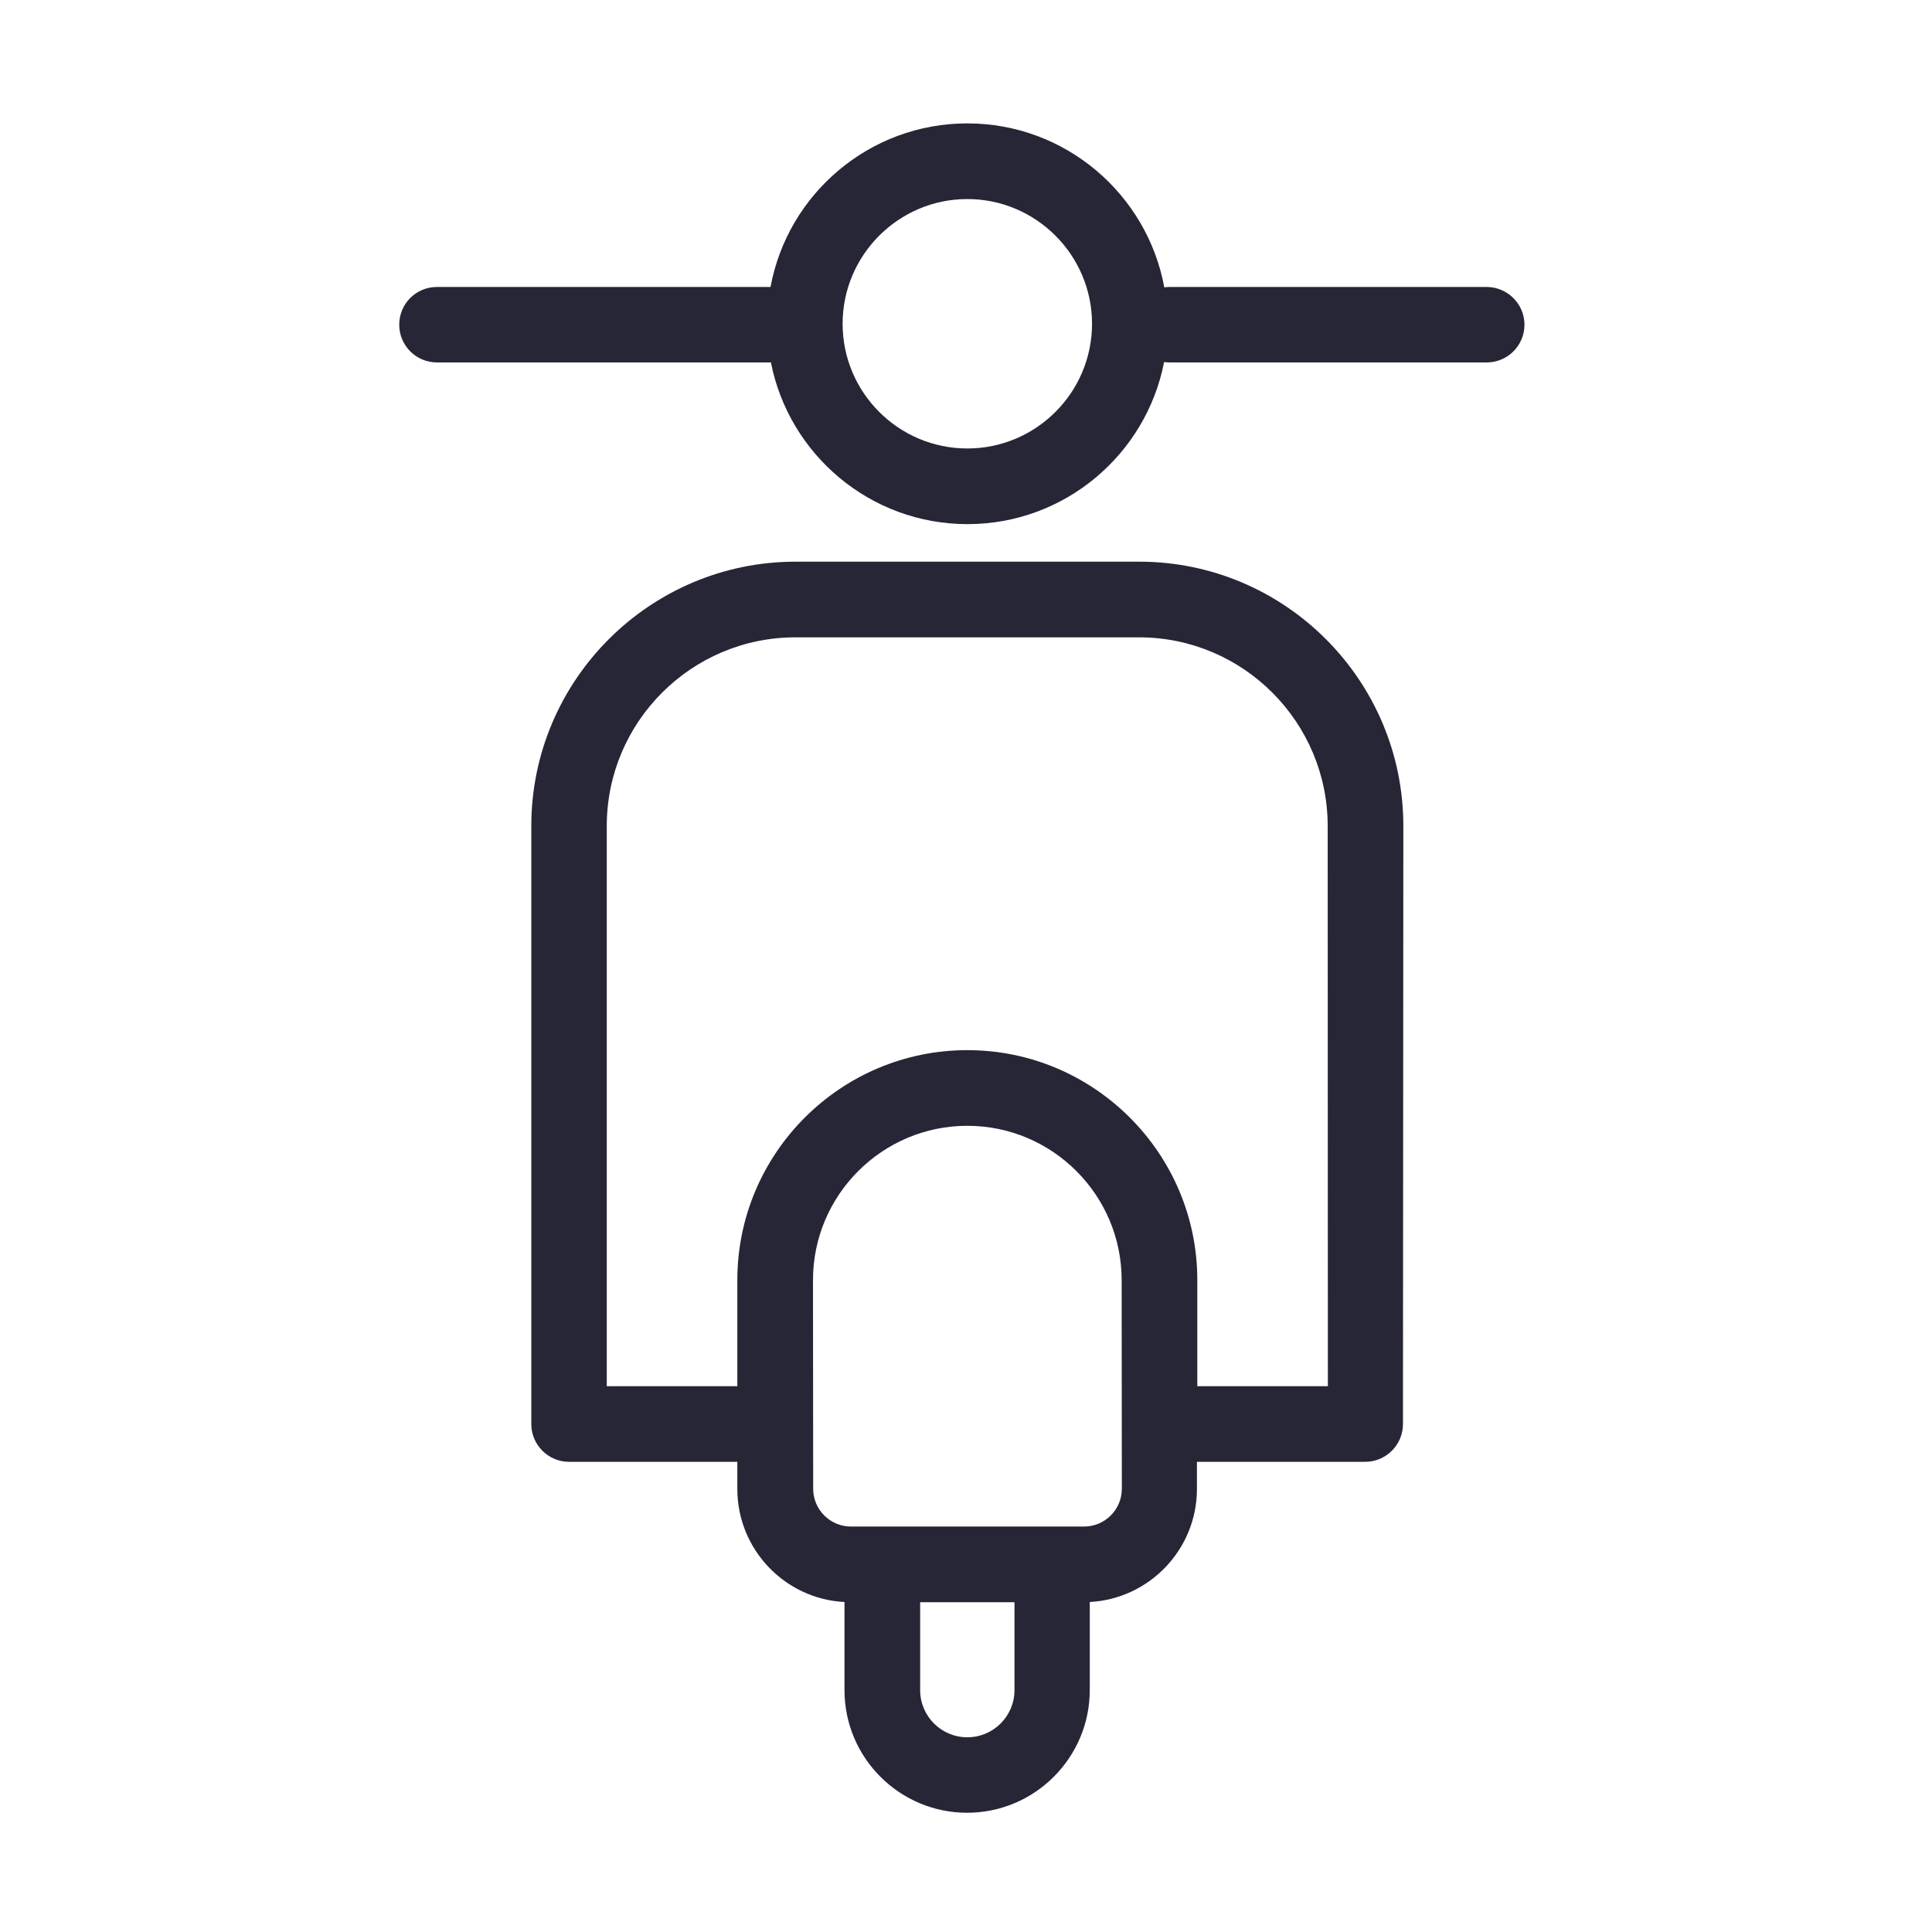 <svg xmlns="http://www.w3.org/2000/svg" viewBox="0 0 1024 1024" version="1.1"><path d="M603.8 297.7 421.7 297.7c-77.2 0-140.1 62.8-140.1 140.1l0 317c0 11 9 20 20 20l89.2 0 0 14.4c0 32 25.2 58.3 56.8 59.9l0 46.7c0 35.9 29.2 65 65 65s65-29.2 65-65l0-46.7c31.6-1.7 56.8-27.9 56.8-59.9l0-14.4 89.2 0c11 0 20-9 20-20L743.8 437.8C743.8 360.5 681 297.7 603.8 297.7zM537.7 895.8c0 13.8-11.2 25-25 25s-25-11.2-25-25L487.7 849.2l50 0L537.7 895.8zM594.6 789.1c0 11-9 20-20 20l-16.8 0-90 0-16.8 0c-11 0-20-9-20-20L430.9 678.5c0-45.1 36.7-81.8 81.8-81.8s81.8 36.7 81.8 81.8L594.6 789.1zM703.8 734.7l-69.2 0 0-56.2c0-67.2-54.7-121.9-121.9-121.9s-121.9 54.7-121.9 121.9l0 56.2-69.2 0L321.6 437.8c0-55.2 44.9-100 100-100l182.1 0c55.2 0 100 44.9 100 100L703.8 734.7z" fill="#272636" p-id="2221"></path><path d="M787.9 152.1 619.8 152.1c-0.9 0-1.8 0.1-2.7 0.2-9.1-49.4-52.4-86.9-104.4-86.9-51.9 0-95.2 37.4-104.3 86.7L231.6 152.1c-11.1 0-20 8.9-20 20s9 20 20 20l177 0c9.6 48.8 52.6 85.7 104.2 85.7 51.6 0 94.7-37 104.2-85.9 0.9 0.1 1.9 0.2 2.9 0.2l168.1 0c11 0 20-8.9 20-20S798.9 152.1 787.9 152.1zM512.7 237.7c-36.5 0-66.1-29.7-66.1-66.1s29.7-66.1 66.1-66.1 66.1 29.7 66.1 66.1S549.2 237.7 512.7 237.7z" fill="#272636" p-id="2222"></path></svg>